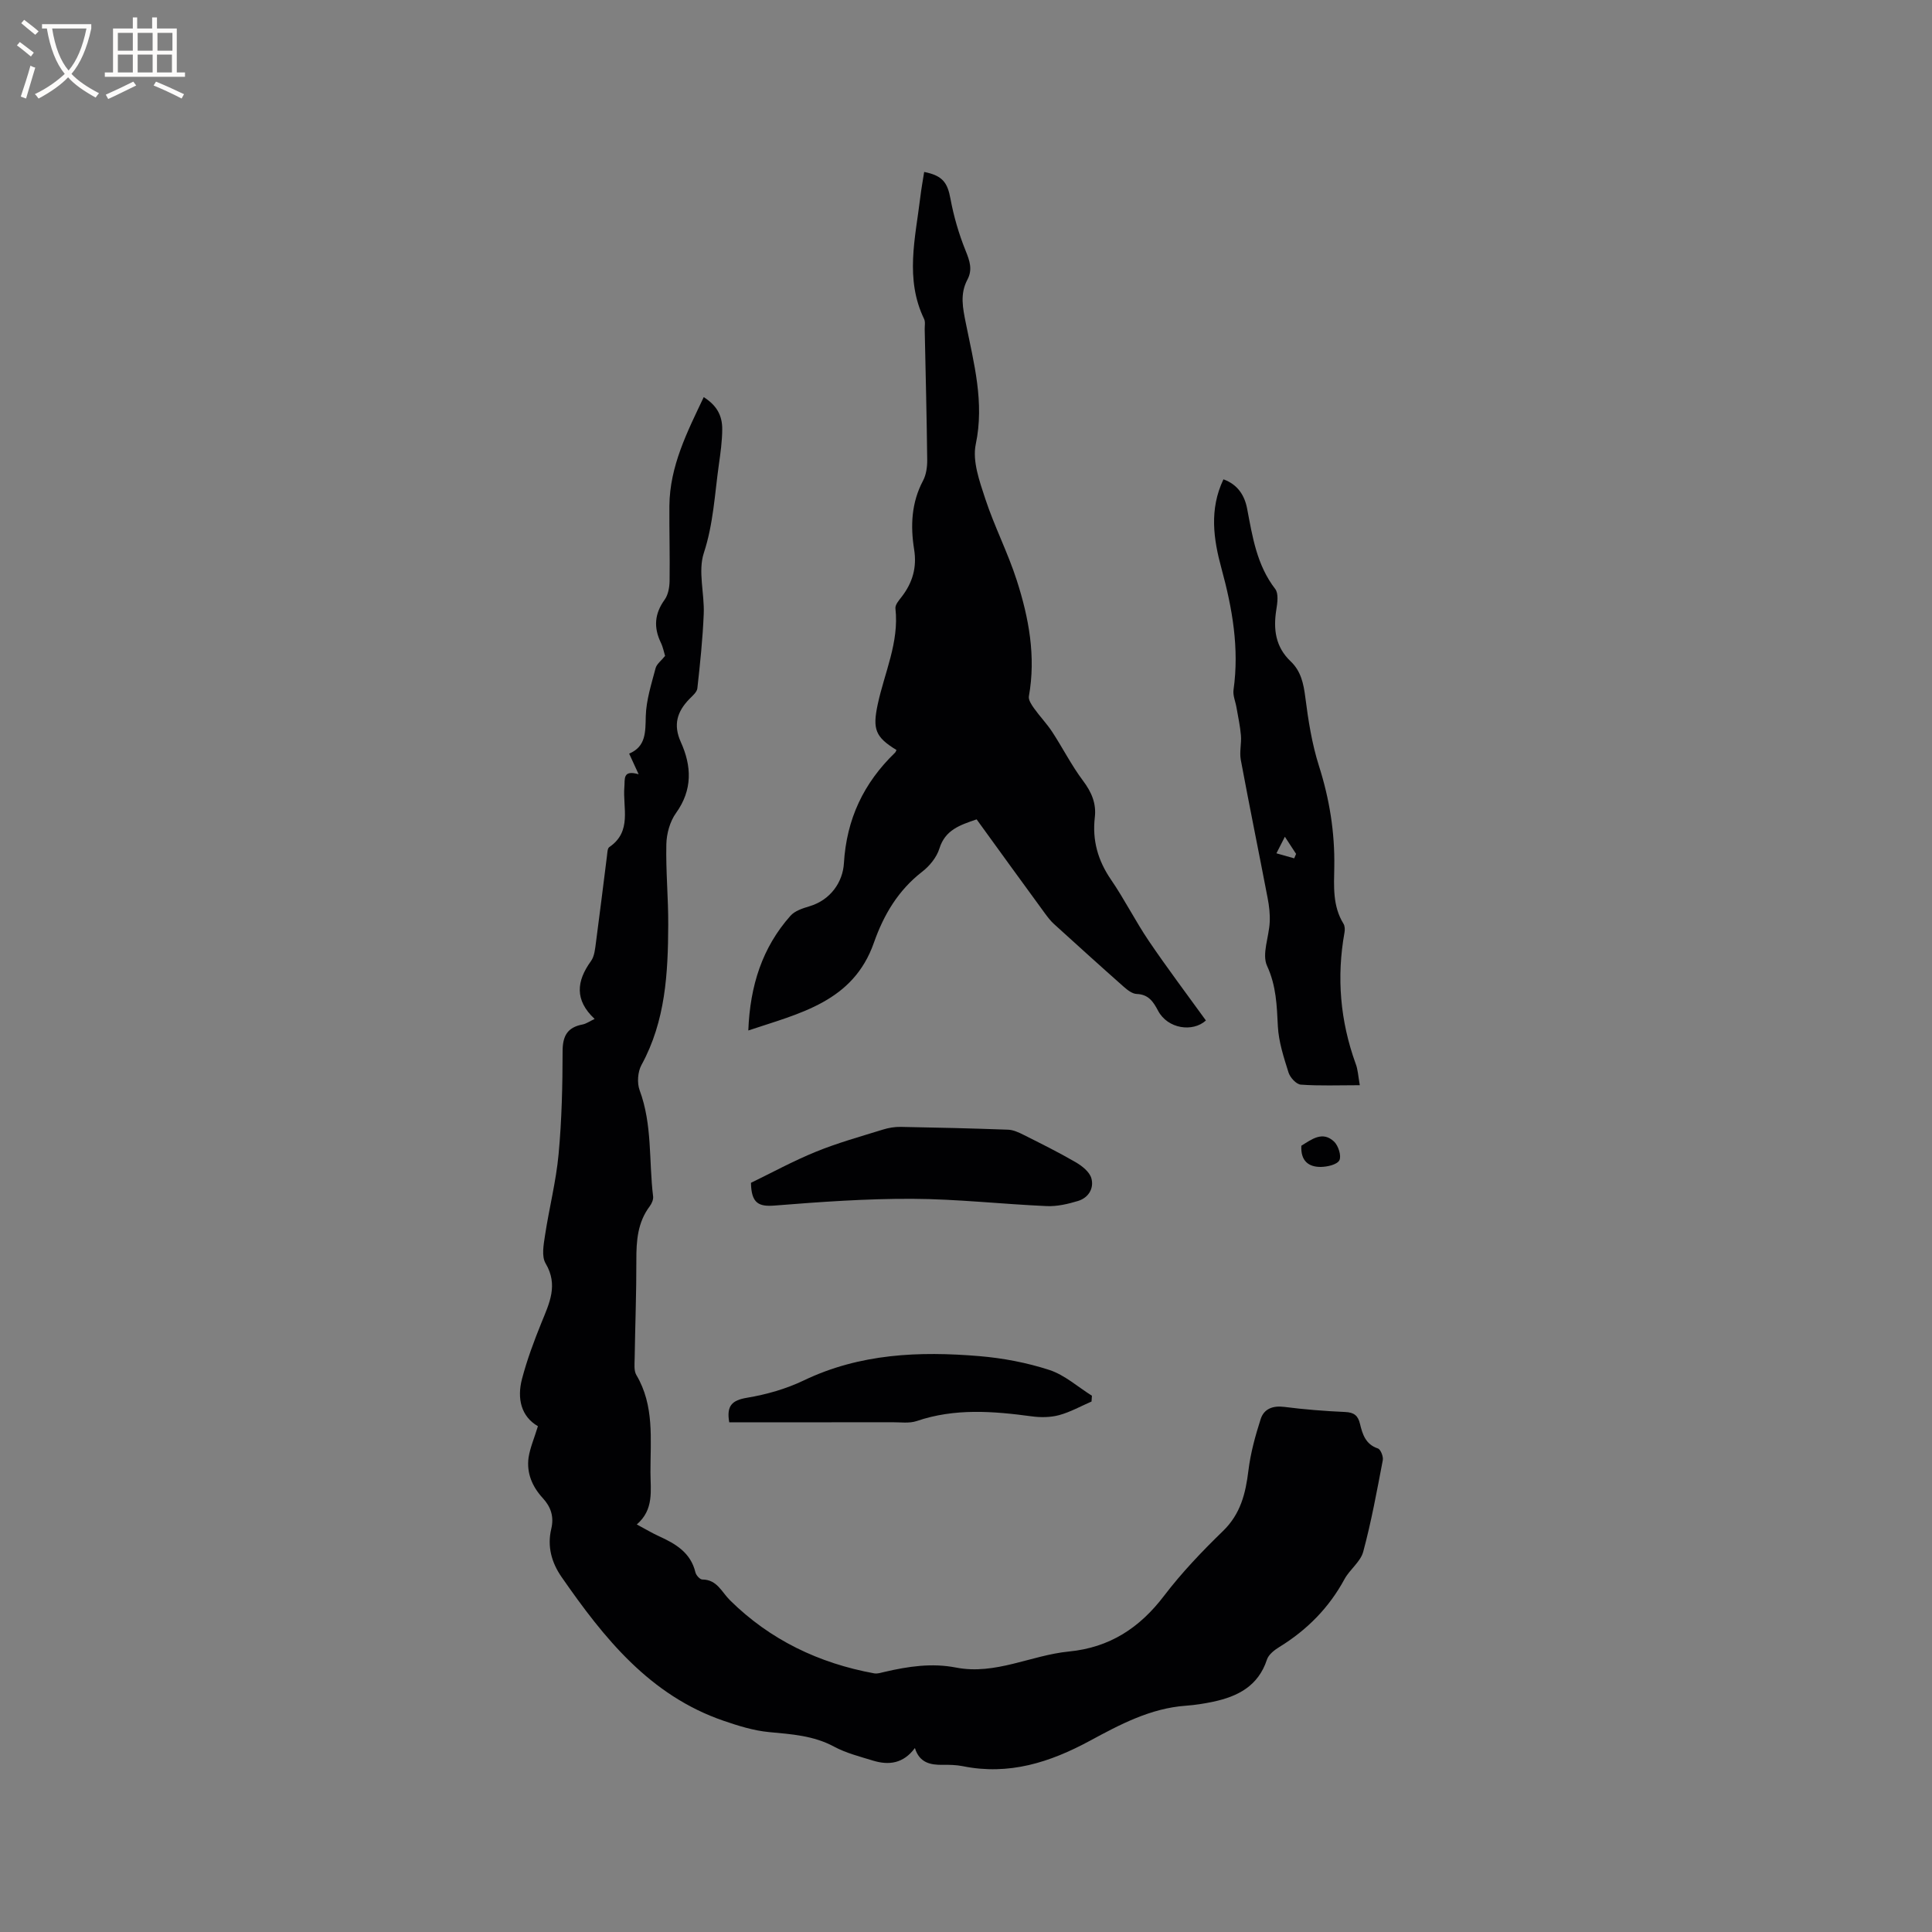 <svg enable-background="new 0 0 400 400" viewBox="0 0 400 400" xmlns="http://www.w3.org/2000/svg"><rect x="0" y="0" width="400" height="400" fill="#808080" stroke="none"/><g fill="#010103"><path d="m111.37 295.28c-3.46-2-4.37-5.7-3.29-9.81 1.04-3.95 2.48-7.82 4.02-11.62 1.64-4.04 3.52-7.79.86-12.28-.87-1.46-.41-3.88-.12-5.8.85-5.62 2.29-11.17 2.81-16.81.66-7.06.82-14.19.83-21.28 0-3.19.98-4.97 4.12-5.57.78-.15 1.49-.67 2.51-1.15-4.18-3.91-3.76-7.82-.76-11.97.74-1.02.86-2.56 1.04-3.9.8-5.96 1.52-11.94 2.28-17.91.08-.63.09-1.54.48-1.8 4.77-3.25 2.75-8.15 3.12-12.46.14-1.6-.41-3.59 2.95-2.62-.8-1.73-1.3-2.82-1.96-4.27 3.49-1.47 3.36-4.45 3.44-7.75.09-3.33 1.17-6.66 2.03-9.93.23-.89 1.21-1.59 1.97-2.55-.24-.76-.43-1.83-.89-2.77-1.51-3.14-1.29-5.98.79-8.86.73-1.01 1.01-2.55 1.03-3.86.08-5.19-.08-10.39-.04-15.58.07-8.22 3.7-15.32 7.11-22.51 2.58 1.65 3.87 3.68 3.83 6.73-.02 2.42-.36 4.85-.7 7.26-.86 6.11-1.13 12.24-3.11 18.28-1.24 3.79.15 8.39-.02 12.61-.21 5.15-.75 10.29-1.32 15.42-.09.78-1 1.53-1.64 2.19-2.54 2.6-3.4 5.34-1.79 8.91 2.25 4.97 2.48 9.88-.99 14.71-1.26 1.75-1.95 4.26-2 6.45-.13 5.57.42 11.15.39 16.72-.04 9.99-.56 19.89-5.54 28.99-.78 1.42-.94 3.72-.38 5.24 2.66 7.14 1.89 14.66 2.79 21.98.08.65-.29 1.49-.71 2.05-2.51 3.34-2.77 7.15-2.76 11.14.02 6.78-.25 13.57-.35 20.35-.02 1.15-.18 2.53.35 3.43 3.76 6.34 2.91 13.3 2.92 20.14.01 3.76.77 7.71-2.83 10.8 1.81.97 3.17 1.79 4.6 2.44 3.45 1.57 6.56 3.39 7.54 7.48.14.6.93 1.48 1.43 1.48 3.07.02 3.98 2.58 5.74 4.31 8.3 8.2 18.41 13.03 29.84 15.12.68.13 1.46-.15 2.18-.31 4.87-1.13 9.73-1.87 14.76-.89 8.15 1.59 15.53-2.55 23.36-3.32 8.47-.83 14.65-4.88 19.72-11.54 3.65-4.79 7.86-9.2 12.19-13.4 3.65-3.54 4.69-7.77 5.27-12.52.44-3.61 1.42-7.19 2.54-10.67.67-2.09 2.48-2.82 4.86-2.52 4.2.54 8.43.87 12.66 1.06 1.82.08 2.64.76 3.04 2.45.52 2.16 1.16 4.25 3.71 5.1.57.19 1.16 1.69 1.01 2.44-1.21 6.34-2.37 12.71-4.05 18.94-.56 2.09-2.79 3.67-3.88 5.68-3.22 5.94-7.76 10.52-13.48 14.04-1.03.63-2.24 1.57-2.58 2.63-1.79 5.45-6.02 7.62-11.12 8.7-1.86.4-3.76.69-5.66.83-7.31.52-13.64 3.89-19.83 7.24-8.33 4.51-16.81 7.21-26.35 5.28-1.34-.27-2.74-.3-4.12-.28-2.59.04-4.85-.41-5.8-3.48-2.39 3.23-5.4 3.61-8.69 2.6-2.73-.84-5.56-1.55-8.05-2.89-4.27-2.3-8.82-2.57-13.46-3.01-3.18-.3-6.34-1.29-9.38-2.33-15.32-5.25-24.8-17.14-33.58-29.79-2.07-2.99-2.99-6.33-2.13-9.94.6-2.51-.05-4.53-1.75-6.38-2.18-2.37-3.4-5.2-2.94-8.43.32-2.03 1.17-3.97 1.93-6.46z"/><path d="m202.2 169.64c-3.47 1.19-6.51 2.17-7.71 6.05-.56 1.8-2.02 3.6-3.55 4.78-4.97 3.85-7.97 8.9-10.01 14.71-4.29 12.23-15.3 14.59-26 18.17.36-9.31 2.9-17.18 8.72-23.74.9-1.02 2.51-1.55 3.9-1.96 4.49-1.33 6.94-5.11 7.17-8.89.55-9.23 4.1-16.65 10.59-22.93.14-.14.2-.36.3-.55-4.37-2.67-4.99-4.29-3.89-9.44 1.4-6.58 4.46-12.84 3.67-19.86-.09-.76.73-1.7 1.3-2.43 2.25-2.92 3.17-6.08 2.57-9.8-.78-4.88-.57-9.69 1.85-14.24.65-1.23.87-2.83.86-4.25-.1-9.01-.33-18.02-.52-27.03-.02-.74.17-1.59-.13-2.2-3.99-8.27-1.81-16.72-.79-25.14.21-1.77.53-3.52.81-5.29 3.82.75 4.83 2.22 5.44 5.53.68 3.68 1.75 7.34 3.15 10.8.85 2.1 1.46 3.89.36 5.97-1.58 2.99-.96 5.85-.31 9.08 1.64 8.19 3.87 16.32 2.04 25-.73 3.49.78 7.66 1.97 11.29 1.88 5.72 4.68 11.15 6.52 16.88 2.5 7.77 3.99 15.75 2.51 24.01-.13.75.55 1.76 1.07 2.49 1.18 1.66 2.62 3.15 3.74 4.85 2.19 3.34 4 6.95 6.39 10.13 1.77 2.36 2.79 4.7 2.45 7.6-.55 4.74.63 8.92 3.35 12.89 2.81 4.1 5.05 8.59 7.84 12.71 3.77 5.56 7.82 10.93 11.81 16.45-2.73 2.48-7.91 1.74-9.9-2.01-.98-1.86-1.97-3.39-4.42-3.48-.92-.03-1.92-.81-2.68-1.48-4.85-4.29-9.64-8.63-14.43-12.98-.7-.63-1.29-1.4-1.85-2.16-4.74-6.48-9.45-12.98-14.19-19.53z"/><path d="m281.53 224.68c-4.48 0-8.36.16-12.22-.12-.93-.07-2.2-1.46-2.53-2.49-.98-3.12-2.04-6.34-2.21-9.56-.22-4.32-.32-8.37-2.24-12.54-1.11-2.42.41-6 .55-9.06.08-1.65-.11-3.34-.43-4.97-1.83-9.55-3.78-19.08-5.56-28.64-.3-1.62.17-3.37.03-5.04-.16-1.94-.59-3.87-.92-5.79-.21-1.23-.78-2.5-.61-3.66 1.21-8.58-.24-16.84-2.49-25.09-1.66-6.07-2.57-12.24.4-18.48 2.99 1.08 4.39 3.36 4.91 6.1 1.11 5.84 2 11.66 5.81 16.6.72.94.46 2.87.23 4.27-.65 4.08-.19 7.73 2.99 10.74 2.09 1.99 2.65 4.56 3.01 7.41.61 4.79 1.37 9.64 2.83 14.23 2.18 6.85 3.29 13.74 3.17 20.91-.07 3.98-.37 8.08 1.9 11.74.3.48.32 1.25.21 1.84-1.66 9.26-.89 18.29 2.31 27.14.46 1.15.51 2.45.86 4.46zm-13.58-46.97c.13-.31.26-.61.39-.92-.61-.93-1.22-1.86-2.32-3.55-.79 1.55-1.27 2.49-1.75 3.43 1.23.35 2.46.69 3.68 1.04z"/><path d="m155.48 244.89c4.21-2.04 8.72-4.51 13.46-6.44 4.49-1.83 9.21-3.14 13.85-4.58 1.19-.37 2.48-.59 3.72-.56 7.41.13 14.81.31 22.21.58 1.08.04 2.19.56 3.19 1.06 3.64 1.83 7.3 3.64 10.82 5.69 1.31.76 2.84 1.98 3.22 3.29.6 2.09-.58 4.06-2.77 4.72-2.08.63-4.32 1.15-6.46 1.06-9.3-.41-18.59-1.47-27.88-1.51-9.5-.04-19.02.64-28.5 1.4-3.25.25-4.79-.46-4.86-4.71z"/><path d="m150.98 294.47c-.6-3.44.58-4.56 3.68-5.08 4.02-.67 8.09-1.83 11.76-3.59 11.62-5.57 23.89-6.07 36.32-5.03 4.9.41 9.86 1.35 14.53 2.87 3.17 1.04 5.88 3.5 8.8 5.33-.03.4-.05.8-.08 1.2-2.23.97-4.4 2.19-6.72 2.82-1.79.48-3.81.5-5.66.25-8.01-1.08-15.94-1.71-23.81.97-1.53.52-3.36.24-5.05.25-11.22.02-22.43.01-33.77.01z"/><path d="m269.43 237.21c2.16-1.33 4.39-3.1 6.77-.86.89.84 1.57 2.98 1.1 3.88-.48.9-2.49 1.35-3.84 1.37-2.51.02-4.2-1.22-4.03-4.39z"/></g><path d="m6.4 11.7c-1-.8-1.9-1.6-2.9-2.3l.6-.7c.9.7 1.9 1.4 2.9 2.2zm-2.1 8.3c.7-2.1 1.4-4.2 2-6.4.2.1.6.3 1 .4-.7 2.3-1.3 4.4-1.9 6.4zm3-12.8c-1.1-.9-2.1-1.7-2.9-2.4l.6-.7c1 .8 2 1.5 3 2.4zm1.4-1.3v-.9h10.2v.9c-.9 4.2-2.3 7.3-4.1 9.4 1.3 1.4 3.2 2.7 5.7 4-.2.2-.4.5-.7.9-2.5-1.4-4.4-2.7-5.7-4.2-1.4 1.5-3.5 3-6.1 4.4 0 0 0 0-.1-.1-.3-.4-.5-.7-.7-.8 2.7-1.3 4.7-2.8 6.2-4.2-1.8-2.2-3-5.3-3.7-9.4zm9.2 0h-7.1c.6 3.8 1.7 6.7 3.4 8.7 1.7-2 2.9-4.8 3.7-8.7z" fill="#fcfbfa"/><path d="m31.6 3.6h.9v2.3h4.1v9.1h1.7v.9h-16.6v-.9h1.7v-9.1h4.1v-2.3h.9v2.3h3.1v-2.3zm-4 13.3.6.8c-1.9.9-3.8 1.9-5.8 2.8-.2-.3-.3-.6-.5-.9 2-.9 3.9-1.8 5.7-2.7zm-3.2-10.1v3.7h3.1v-3.7zm0 4.5v3.7h3.1v-3.7zm4.1-4.5v3.7h3.1v-3.7zm0 4.5v3.7h3.1v-3.7zm9.1 9.1c-2.1-1.1-4.1-2-5.8-2.7l.5-.8c2.2.9 4.1 1.8 5.8 2.6zm-1.9-13.6h-3.1v3.7h3.1zm-3.2 4.5v3.7h3.1v-3.7z" fill="#fcfbfa"/></svg>